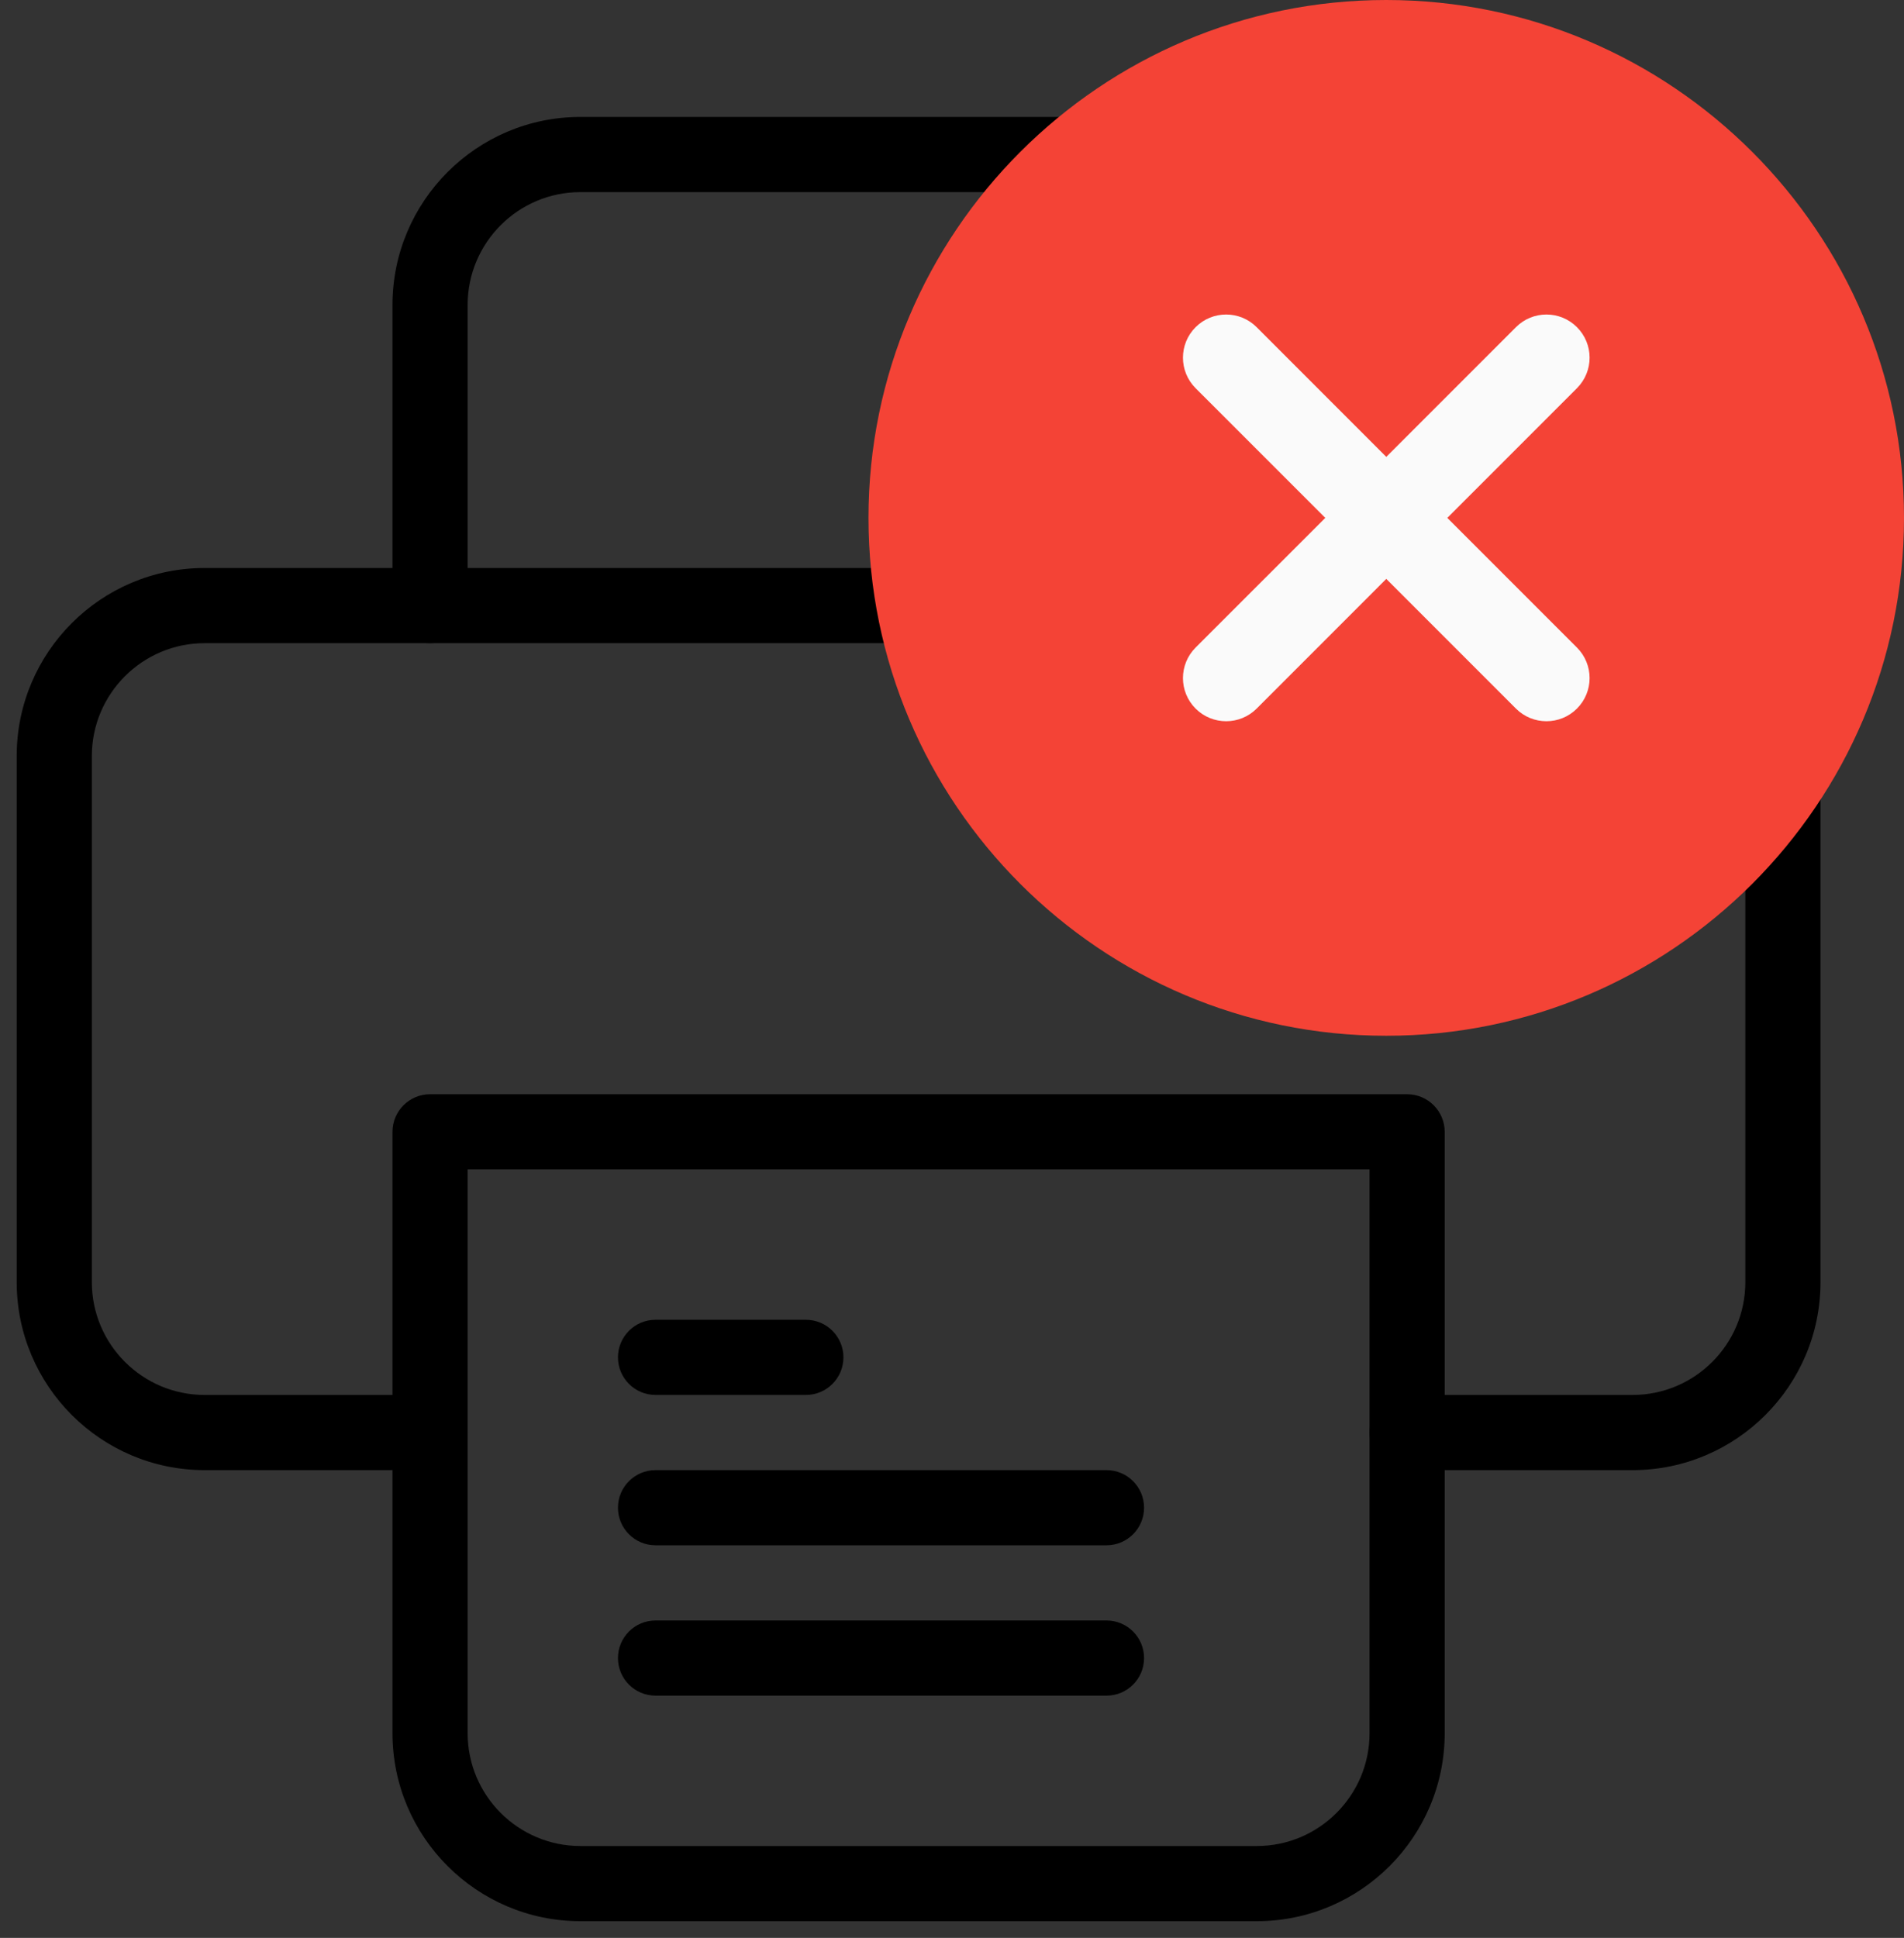 <svg width="57" height="58" viewBox="0 0 57 58" fill="none" xmlns="http://www.w3.org/2000/svg">
<rect x="0" y="0" width="57" height="58" fill="#333333" stroke="none"/>
<g clip-path="url(#clip0_2004_16090)">
<path d="M48.875 44H42.125C41.504 44 41 43.496 41 42.875C41 42.254 41.504 41.75 42.125 41.75H48.875C50.736 41.75 52.25 40.236 52.25 38.375V22.625C52.25 20.764 50.736 19.25 48.875 19.25H6.125C4.264 19.25 2.75 20.764 2.75 22.625V38.375C2.75 40.236 4.264 41.75 6.125 41.75H12.875C13.496 41.75 14 42.254 14 42.875C14 43.496 13.496 44 12.875 44H6.125C3.022 44 0.5 41.475 0.5 38.375V22.625C0.5 19.524 3.022 17 6.125 17H48.875C51.978 17 54.5 19.524 54.5 22.625V38.375C54.5 41.475 51.978 44 48.875 44Z" fill="black"/>
<path d="M33.125 50.75H19.625C19.004 50.75 18.5 50.246 18.5 49.625C18.5 49.004 19.004 48.5 19.625 48.5H33.125C33.746 48.5 34.25 49.004 34.25 49.625C34.25 50.246 33.746 50.75 33.125 50.75Z" fill="black"/>
<path d="M33.125 46.25H19.625C19.004 46.25 18.5 45.746 18.5 45.125C18.5 44.504 19.004 44 19.625 44H33.125C33.746 44 34.25 44.504 34.25 45.125C34.25 45.746 33.746 46.25 33.125 46.25Z" fill="black"/>
<path d="M24.125 41.75H19.625C19.004 41.75 18.5 41.246 18.5 40.625C18.5 40.004 19.004 39.5 19.625 39.5H24.125C24.746 39.5 25.25 40.004 25.25 40.625C25.25 41.246 24.746 41.75 24.125 41.75Z" fill="black"/>
<path d="M42.125 19.25C41.504 19.25 41 18.746 41 18.125V9.125C41 7.264 39.486 5.75 37.625 5.75H17.375C15.514 5.75 14 7.264 14 9.125V18.125C14 18.746 13.496 19.25 12.875 19.25C12.254 19.25 11.75 18.746 11.75 18.125V9.125C11.75 6.024 14.272 3.5 17.375 3.5H37.625C40.728 3.5 43.25 6.024 43.25 9.125V18.125C43.25 18.746 42.746 19.25 42.125 19.25Z" fill="black"/>
<path d="M37.625 57.5H17.375C14.272 57.5 11.75 54.975 11.75 51.875V33.875C11.75 33.254 12.254 32.75 12.875 32.75H42.125C42.746 32.75 43.25 33.254 43.25 33.875V51.875C43.25 54.975 40.728 57.5 37.625 57.5ZM14 35V51.875C14 53.736 15.514 55.25 17.375 55.25H37.625C39.486 55.25 41 53.736 41 51.875V35H14Z" fill="black"/>
</g>
<g clip-path="url(#clip1_2004_16090)">
<path d="M41.5 0C50.047 0 57 6.953 57 15.5C57 24.047 50.047 31 41.5 31C32.953 31 26 24.047 26 15.5C26 6.953 32.953 0 41.5 0Z" fill="#F44336"/>
<path d="M35.793 19.381C35.288 19.887 35.288 20.703 35.793 21.208C36.045 21.46 36.376 21.586 36.707 21.586C37.037 21.586 37.368 21.46 37.62 21.208L41.501 17.326L45.383 21.208C45.635 21.46 45.965 21.586 46.296 21.586C46.627 21.586 46.957 21.46 47.209 21.208C47.714 20.703 47.714 19.887 47.209 19.381L43.328 15.5L47.209 11.619C47.714 11.113 47.714 10.297 47.209 9.792C46.704 9.287 45.888 9.287 45.383 9.792L41.501 13.674L37.62 9.792C37.115 9.287 36.298 9.287 35.793 9.792C35.288 10.297 35.288 11.113 35.793 11.619L39.675 15.5L35.793 19.381Z" fill="#FAFAFA"/>
</g>
<defs>
<clipPath id="clip0_2004_16090">
<rect width="54" height="54" fill="white" transform="translate(0.5 3.5)"/>
</clipPath>
<clipPath id="clip1_2004_16090">
<rect width="31" height="31" fill="white" transform="matrix(-1 0 0 1 57 0)"/>
</clipPath>
</defs>
</svg>
